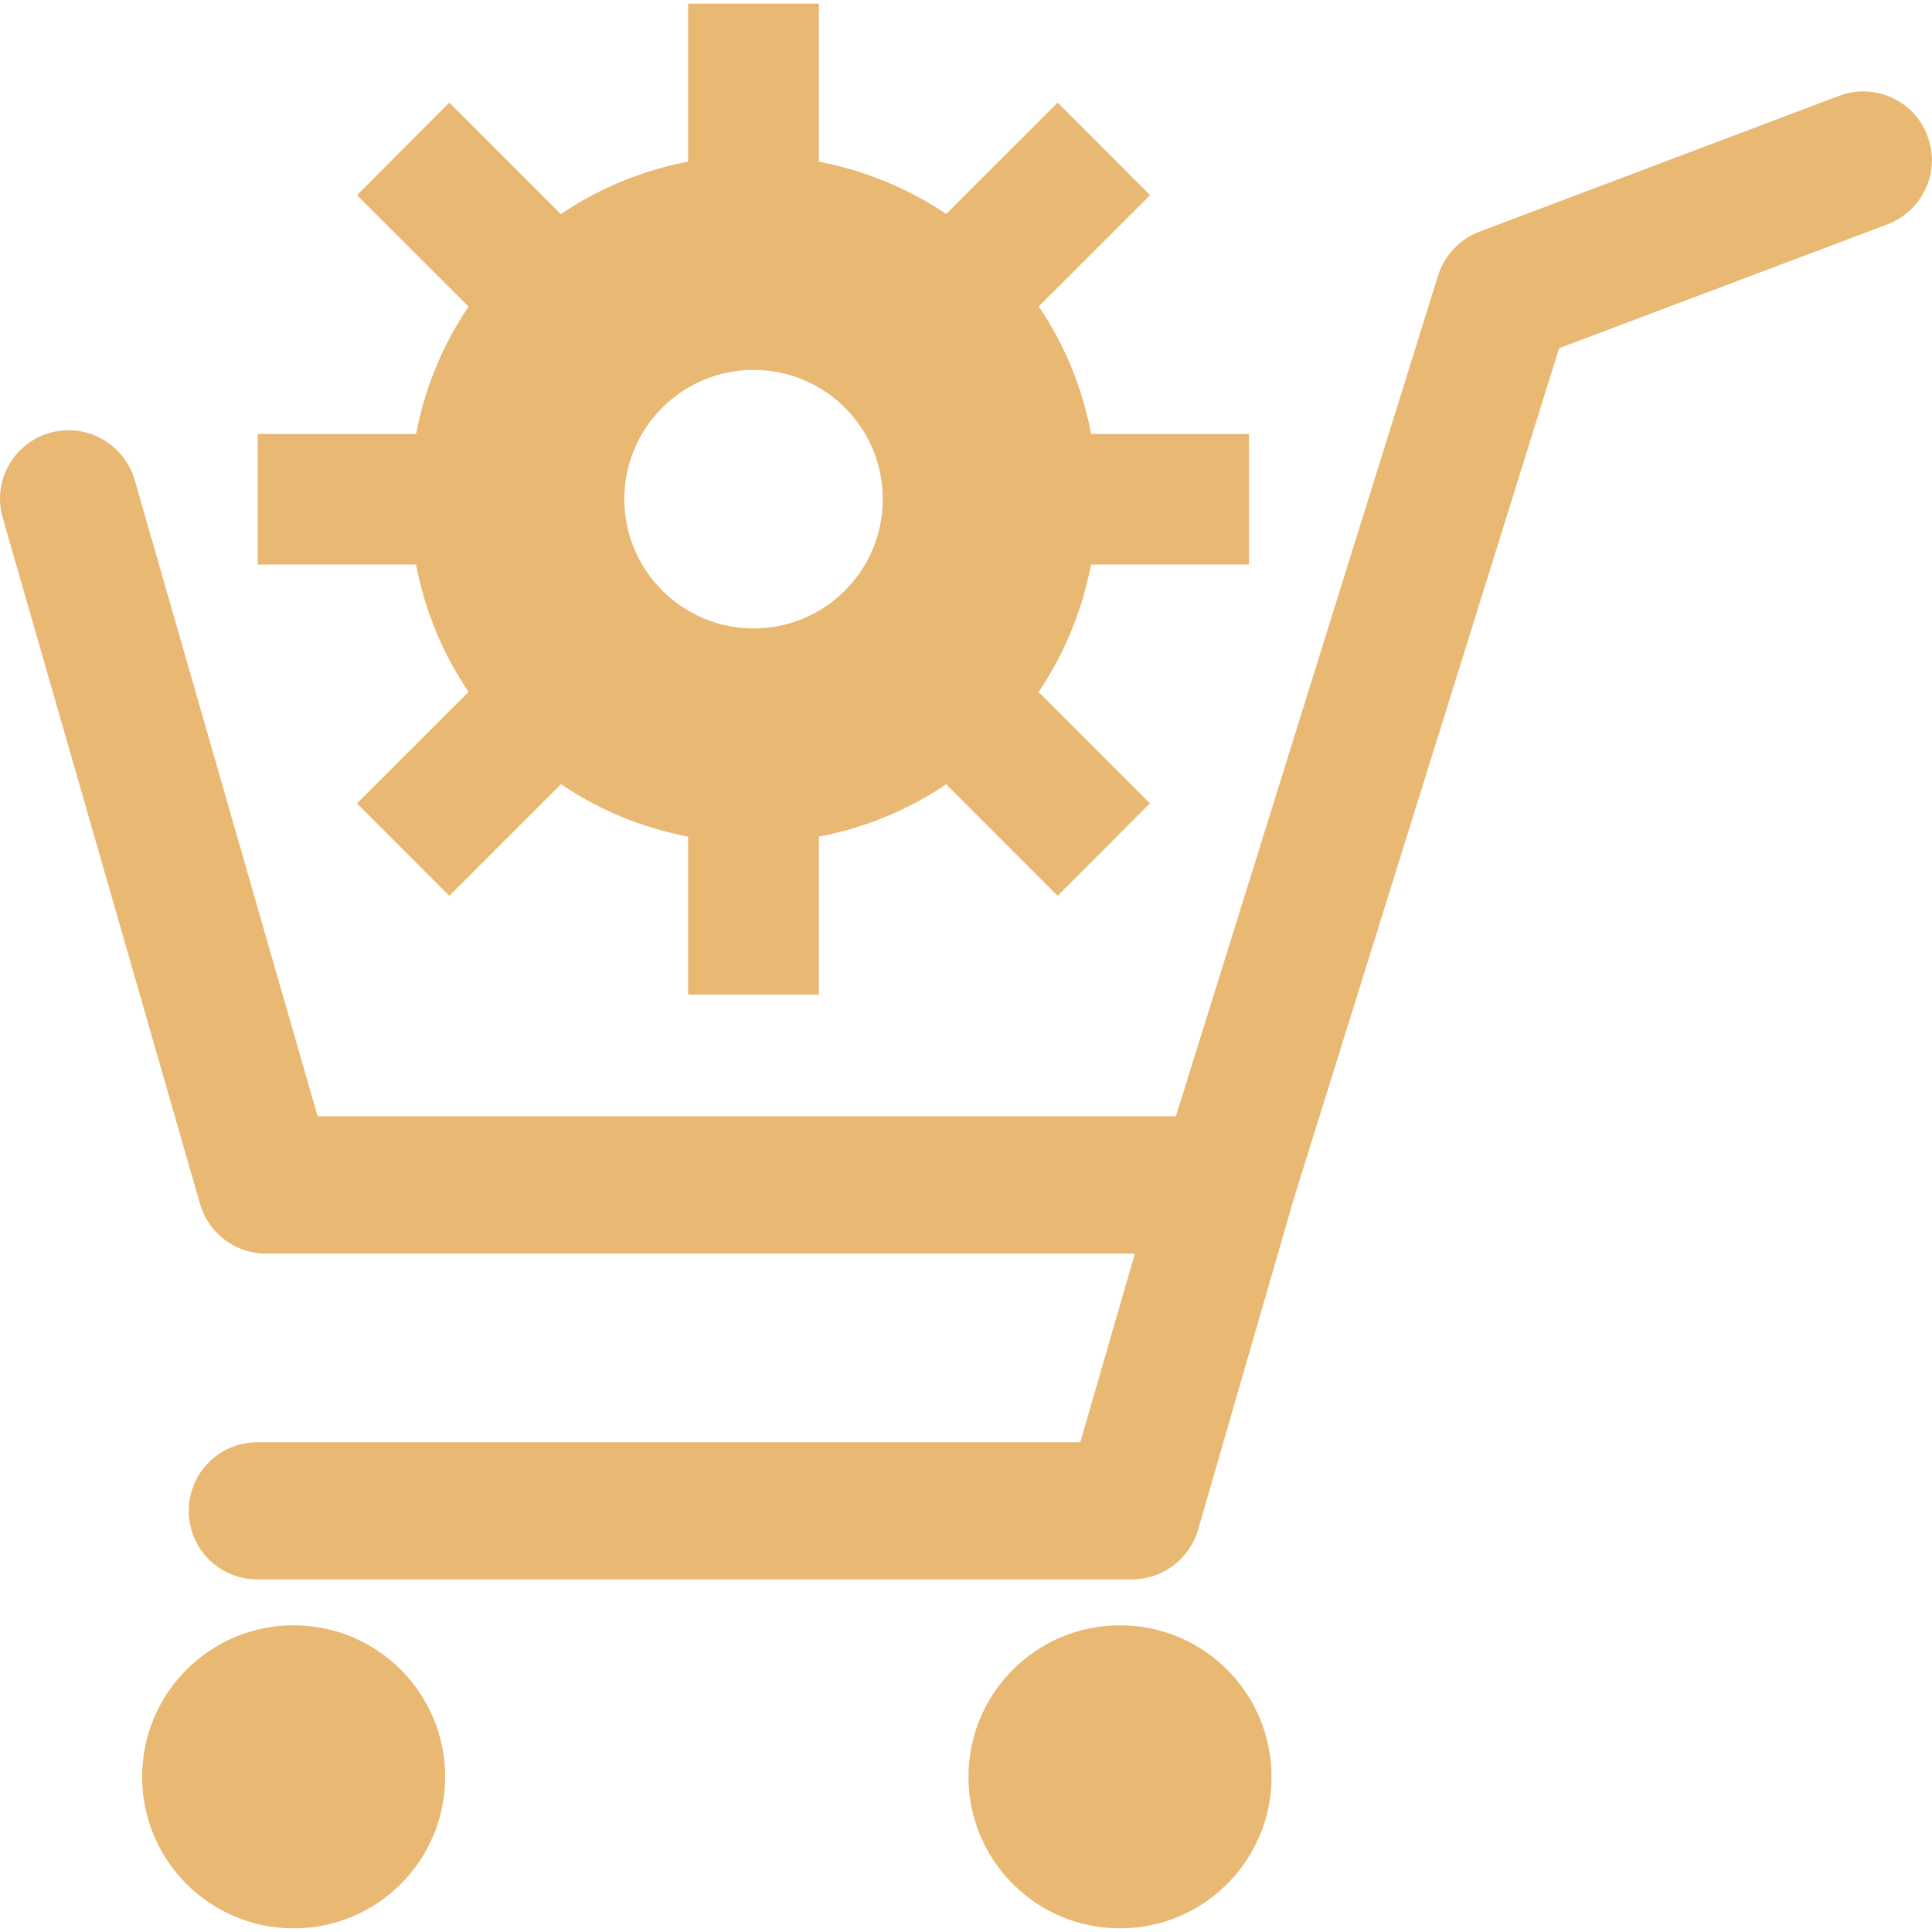 <?xml version="1.0" encoding="iso-8859-1"?>
<!-- Uploaded to: SVG Repo, www.svgrepo.com, Generator: SVG Repo Mixer Tools -->
<svg height="800px" width="800px" version="1.1" id="Capa_1" xmlns="http://www.w3.org/2000/svg" xmlns:xlink="http://www.w3.org/1999/xlink" 
	 viewBox="0 0 501.948 501.948" xml:space="preserve">
<g>
	<g>
		<g>
			<path style="fill:#E9B872;" d="M121.741,179.769L92.75,208.717l23.987,24.03l29.013-29.013
				c9.772,6.665,20.967,11.303,33.025,13.633v41.028h33.974v-41.028c12.058-2.308,23.253-6.967,33.068-13.611l28.97,28.991
				l23.965-24.03l-28.926-28.926c6.665-9.836,11.303-21.075,13.633-33.111h41.028v-33.952h-41.006
				c-2.286-12.058-6.924-23.275-13.611-33.111l28.926-28.905l-24.008-24.051l-28.97,28.948
				c-9.793-6.644-21.053-11.282-33.068-13.611V0.947h-33.974v41.028c-12.058,2.351-23.296,7.032-33.068,13.654l-28.97-28.97
				L92.75,50.711l28.991,28.948c-6.665,9.815-11.346,21.01-13.633,33.068H66.973v33.952h41.114
				C110.395,158.737,115.076,169.932,121.741,179.769z M195.794,96.096c18.486,0,33.564,14.992,33.564,33.564
				c0,18.594-15.035,33.607-33.564,33.607c-18.486,0-33.586-15.013-33.586-33.607C162.208,111.131,177.264,96.096,195.794,96.096z"
				/>
			<path style="fill:#E9B872;" d="M500.74,35.266c-3.408-9.189-13.719-13.827-22.908-10.376l-93.488,35.311
				c-5.134,1.963-9.081,6.148-10.721,11.389l-68.121,218.426c-46.528,0-202.571,0-222.977,0
				c-6.428-22.196-47.542-165.362-47.542-165.362c-2.783-9.426-12.64-14.884-22.067-12.187
				c-9.491,2.718-14.949,12.576-12.209,22.067L51.96,312.753c2.2,7.636,9.168,12.942,17.084,12.942h225.803
				c-4.875,16.804-11.152,38.525-14.172,49.009c-23.706,0-213.853,0-213.853,0c-9.815,0-17.774,7.96-17.774,17.839
				c0,9.879,7.96,17.796,17.774,17.796h227.227c7.96,0,14.927-5.22,17.192-12.813l24.504-84.687c0.022-0.065,0-0.151,0.022-0.216
				c1.769-5.695,64.54-206.929,69.307-222.157c13.568-5.112,85.356-32.205,85.356-32.205c7.097-2.718,11.519-9.513,11.519-16.674
				C501.926,39.494,501.516,37.358,500.74,35.266z"/>
			<circle style="fill:#E9B872;" cx="290.985" cy="461.634" r="39.367"/>
			<circle style="fill:#E9B872;" cx="76.291" cy="461.634" r="39.367"/>
		</g>
	</g>
	<g>
	</g>
	<g>
	</g>
	<g>
	</g>
	<g>
	</g>
	<g>
	</g>
	<g>
	</g>
	<g>
	</g>
	<g>
	</g>
	<g>
	</g>
	<g>
	</g>
	<g>
	</g>
	<g>
	</g>
	<g>
	</g>
	<g>
	</g>
	<g>
	</g>
</g>
</svg>